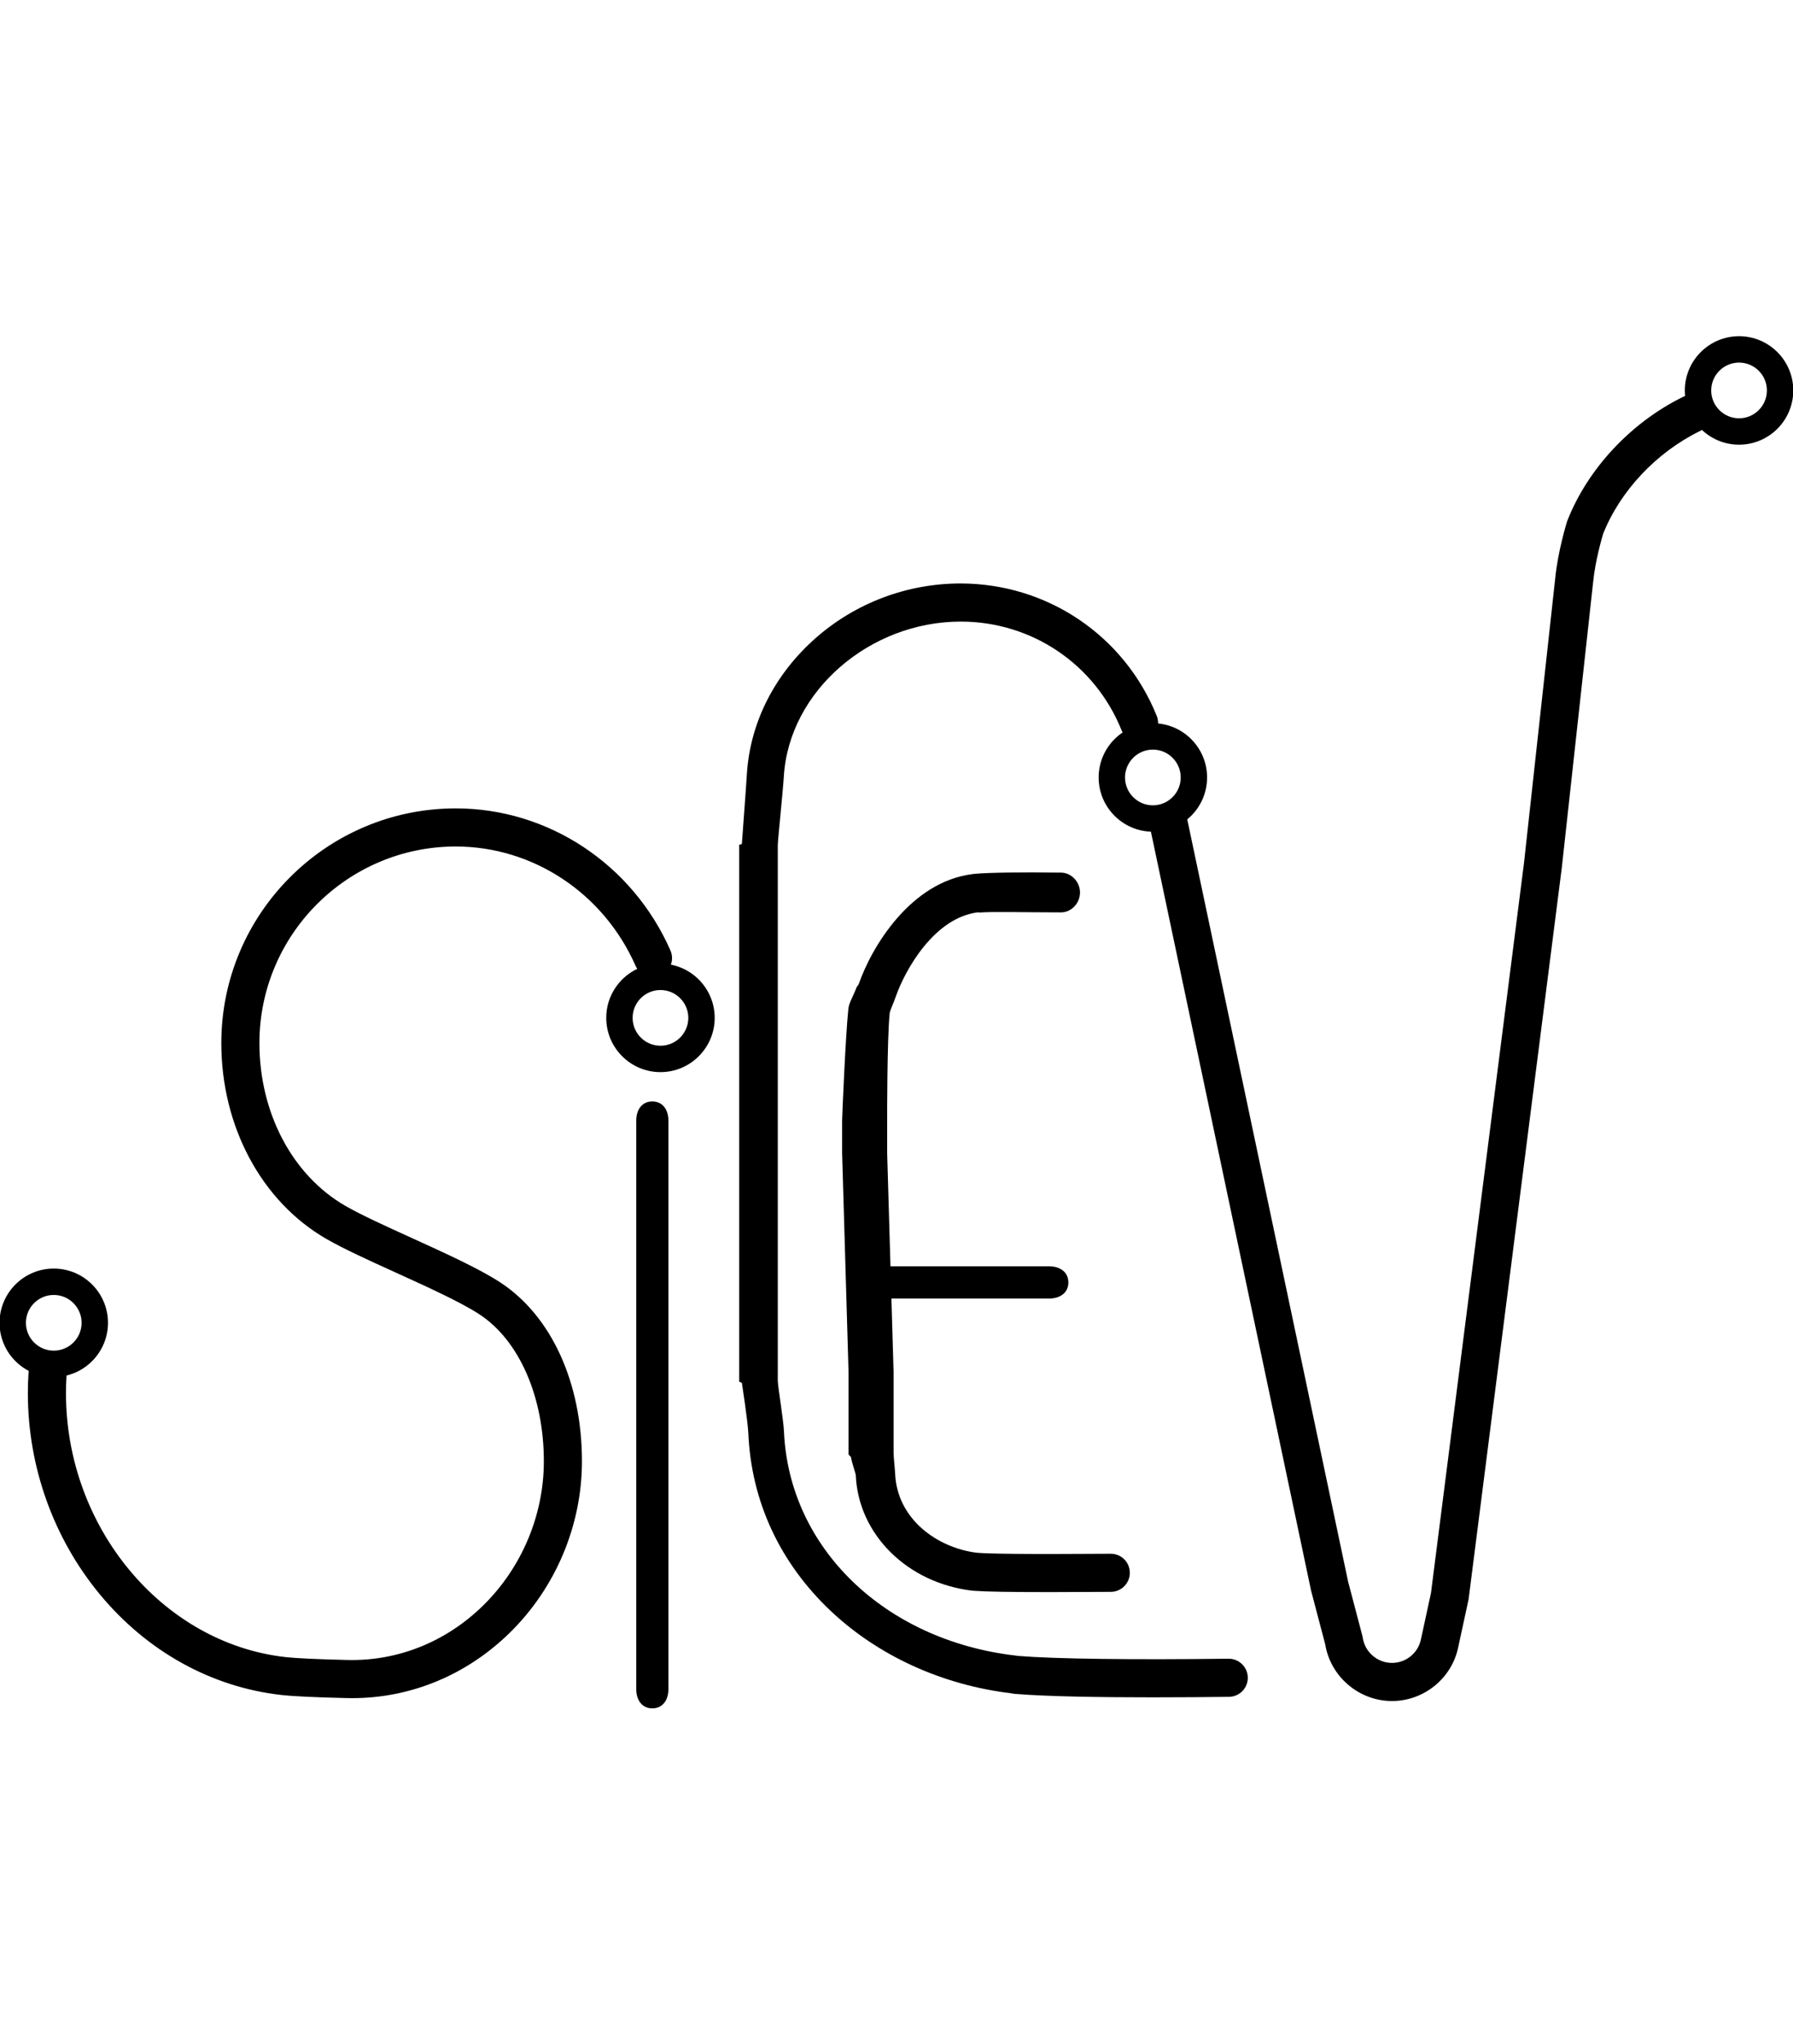<?xml version="1.0" encoding="UTF-8" standalone="no"?>
<!-- Generator: Adobe Illustrator 17.0.0, SVG Export Plug-In . SVG Version: 6.00 Build 0)  -->

<svg
   xmlns:dc="http://purl.org/dc/elements/1.1/"
   xmlns:cc="http://creativecommons.org/ns#"
   xmlns:rdf="http://www.w3.org/1999/02/22-rdf-syntax-ns#"
   xmlns:svg="http://www.w3.org/2000/svg"
   xmlns="http://www.w3.org/2000/svg"
   xmlns:xlink="http://www.w3.org/1999/xlink"
   xmlns:sodipodi="http://sodipodi.sourceforge.net/DTD/sodipodi-0.dtd"
   xmlns:inkscape="http://www.inkscape.org/namespaces/inkscape"
   version="1.1"
   x="0px"
   y="0px"
   width="136.006"
   height="155"
   viewBox="0 0 136.006 104.005"
   enable-background="new 0 0 283.46 283.46"
   xml:space="preserve"
   id="svg2"
   inkscape:version="0.48.4 r9939"
   sodipodi:docname="logo_scevi.svg"><defs
   id="defs87" /><sodipodi:namedview
   pagecolor="#ffffff"
   bordercolor="#666666"
   borderopacity="1"
   objecttolerance="10"
   gridtolerance="10"
   guidetolerance="10"
   inkscape:pageopacity="0"
   inkscape:pageshadow="2"
   inkscape:window-width="1920"
   inkscape:window-height="1018"
   id="namedview85"
   showgrid="false"
   fit-margin-top="0"
   fit-margin-left="0"
   fit-margin-right="0"
   fit-margin-bottom="0"
   inkscape:zoom="0.83256899"
   inkscape:cx="80.399877"
   inkscape:cy="50.216765"
   inkscape:window-x="-8"
   inkscape:window-y="-8"
   inkscape:window-maximized="1"
   inkscape:current-layer="svg2" />
<symbol
   id="SICEV3"
   viewBox="-115.969 -106.683 278.816 213.213"
   transform="translate(-61.33,-87.942)">
	<g
   id="SICEV2_2_">
		<g
   id="g6">
			<path
   d="m -14.5,-106.683 c -1.635,0 -2.5,1.326 -2.5,2.961 v 88.383 c 0,1.636 0.865,2.961 2.5,2.961 1.635,0 2.5,-1.326 2.5,-2.961 v -88.383 c 0,-1.635 -0.865,-2.961 -2.5,-2.961 z"
   id="path8"
   inkscape:connector-curvature="0" />
		</g>
		<g
   id="g10">
			<path
   stroke-miterlimit="10"
   d="M -94.937,-102.127"
   id="path12"
   inkscape:connector-curvature="0"
   style="stroke:#757575;stroke-width:5.923;stroke-linecap:round;stroke-linejoin:round;stroke-miterlimit:10" />
		</g>
		<g
   id="g14">
			<path
   stroke-miterlimit="10"
   d="M 11.277,-56.186"
   id="path16"
   inkscape:connector-curvature="0"
   style="stroke:#757575;stroke-width:5.923;stroke-linecap:round;stroke-linejoin:round;stroke-miterlimit:10" />
		</g>
		<g
   id="g18">
			<path
   stroke-miterlimit="10"
   d="M 11.277,-96.669"
   id="path20"
   inkscape:connector-curvature="0"
   style="stroke:#757575;stroke-width:5.923;stroke-linecap:round;stroke-linejoin:round;stroke-miterlimit:10" />
		</g>
		<g
   id="g22">
			<path
   stroke-miterlimit="10"
   d="M 21.692,-101.444"
   id="path24"
   inkscape:connector-curvature="0"
   style="stroke:#757575;stroke-width:5.923;stroke-linecap:round;stroke-linejoin:round;stroke-miterlimit:10" />
		</g>
		<g
   id="g26">
			<path
   d="m 47.368,-88.62 c -6.124,0 -10.055,0.066 -11.732,0.198 -0.185,0.006 -0.347,0.018 -0.404,0.025 -10.085,1.19 -17.704,8.726 -18.107,17.917 -0.016,0.362 -0.562,1.74 -0.743,2.8 -0.027,0.164 -0.382,0.331 -0.382,0.499 v 12.662 l -1,34.129 v 5.051 c 0,0.507 0.517,13.009 0.97,17.364 0.096,0.927 0.777,1.989 1.258,3.28 0.08,0.216 0.306,0.411 0.36,0.567 2.014,5.789 8.06,15.875 17.677,17.073 0.148,0.026 0.323,0.044 0.398,0.05 2.354,0.196 6.869,0.258 13.376,0.183 1.636,-0.019 2.956,-1.487 2.937,-3.123 C 51.958,18.432 50.645,17 49.026,17 49.014,17 49.003,17 48.991,17 42.883,17 38.51,17.145 36.318,16.975 36.245,16.962 36.184,17.017 36.143,17.012 29.35,16.211 24.795,8.092 23.334,3.894 23.269,3.706 23.182,3.487 23.085,3.227 22.918,2.776 22.451,1.728 22.396,1.378 21.981,-2.624 22,-15.189 22,-15.316 v -5.034 l 1,-34.129 v -12.453 c 0,-0.789 0.205,-2.481 0.241,-3.288 0.31,-7.068 6.546,-11.514 12.683,-12.283 0.112,-0.004 0.137,-0.008 0.171,-0.011 1.495,-0.124 6.266,-0.25 20.655,-0.145 1.641,0.001 2.958,-1.304 2.97,-2.94 0.012,-1.635 -1.311,-2.971 -2.946,-2.983 -3.558,-0.025 -6.699,-0.038 -9.406,-0.038 z"
   id="path28"
   inkscape:connector-curvature="0" />
		</g>
		<g
   id="g30">
			<path
   stroke-miterlimit="10"
   d="M -12.249,-13.061"
   id="path32"
   inkscape:connector-curvature="0"
   style="stroke:#7575ff;stroke-width:5.923;stroke-linecap:round;stroke-linejoin:round;stroke-miterlimit:10" />
		</g>
		<g
   id="g34">
			<path
   stroke-miterlimit="10"
   d="M -12.249,-100.533"
   id="path36"
   inkscape:connector-curvature="0"
   style="stroke:#7575ff;stroke-width:5.923;stroke-linecap:round;stroke-linejoin:round;stroke-miterlimit:10" />
		</g>
		<g
   id="g38">
			<path
   d="M 47.205,-43 H 21.692 c -1.635,0 -2.961,0.865 -2.961,2.5 0,1.635 1.326,2.5 2.961,2.5 h 25.513 c 1.635,0 2.961,-0.865 2.961,-2.5 0,-1.635 -1.326,-2.5 -2.961,-2.5 z"
   id="path40"
   inkscape:connector-curvature="0" />
		</g>
		<g
   id="g42">
			<path
   d="m 63.211,-104.97 c -7.811,0 -16.28,0.116 -21.348,0.537 -0.214,0.018 -0.396,0.054 -0.557,0.086 l -0.034,0.007 c -10.72,1.282 -20.686,5.834 -28.074,12.823 -7.896,7.47 -12.315,17.01 -12.779,27.589 -0.083,1.893 -0.99,7.734 -0.995,7.792 -0.008,0.083 -0.424,0.167 -0.424,0.25 v 83.371 c 0,0.049 0.414,0.099 0.416,0.148 0.017,0.332 0.615,8.168 0.78,10.854 0.493,8.049 4.355,15.555 10.686,21.133 6.213,5.473 14.24,8.488 22.509,8.488 13.472,0 25.461,-8.071 30.505,-20.562 0.612,-1.517 -0.108,-3.242 -1.624,-3.855 -1.515,-0.612 -3.236,0.121 -3.848,1.637 C 54.289,55.568 44.484,62.185 33.44,62.185 19.294,62.185 6.752,51.391 5.939,38.125 5.784,35.608 5,28.232 5,27.412 V -55.76 c 0,-0.895 0.88,-6.035 0.962,-7.91 0.793,-18.101 15.665,-32.41 35.897,-34.798 0.081,-0.01 0.339,-0.036 0.508,-0.07 l 0.063,-0.003 c 5.672,-0.46 17.56,-0.616 32.618,-0.429 1.627,0.026 2.989,-1.289 3.009,-2.924 0.02,-1.635 -1.283,-2.977 -2.918,-2.998 -3.268,-0.041 -7.489,-0.078 -11.928,-0.078 z"
   id="path44"
   inkscape:connector-curvature="0" />
		</g>
		<g
   id="g46">
			<path
   d="m 154.418,89.673 c -4.647,0 -8.428,3.781 -8.428,8.428 0,4.647 3.781,8.428 8.428,8.428 4.647,0 8.428,-3.781 8.428,-8.428 0,-4.647 -3.78,-8.428 -8.428,-8.428 z m 0,12.756 c -2.386,0 -4.328,-1.942 -4.328,-4.328 0,-2.386 1.942,-4.328 4.328,-4.328 2.386,0 4.328,1.942 4.328,4.328 0.001,2.387 -1.941,4.328 -4.328,4.328 z"
   id="path48"
   inkscape:connector-curvature="0" />
		</g>
		<g
   id="g50">
			<path
   d="m 63.302,29.536 c -4.647,0 -8.428,3.781 -8.428,8.428 0,4.647 3.781,8.428 8.428,8.428 4.647,0 8.428,-3.781 8.428,-8.428 0,-4.647 -3.781,-8.428 -8.428,-8.428 z m 0,12.756 c -2.386,0 -4.328,-1.942 -4.328,-4.328 0,-2.386 1.942,-4.328 4.328,-4.328 2.386,0 4.328,1.942 4.328,4.328 0,2.386 -1.942,4.328 -4.328,4.328 z"
   id="path52"
   inkscape:connector-curvature="0" />
		</g>
		<g
   id="g54">
			<path
   d="m -13.236,-7.822 c -4.647,0 -8.428,3.781 -8.428,8.428 0,4.647 3.781,8.428 8.428,8.428 4.647,0 8.428,-3.781 8.428,-8.428 0,-4.647 -3.78,-8.428 -8.428,-8.428 z m 0,12.757 c -2.386,0 -4.328,-1.942 -4.328,-4.328 0,-2.386 1.942,-4.328 4.328,-4.328 2.386,0 4.328,1.942 4.328,4.328 0,2.386 -1.941,4.328 -4.328,4.328 z"
   id="path56"
   inkscape:connector-curvature="0" />
		</g>
		<g
   id="g58">
			<path
   d="m -107.541,-55.202 c -4.648,0 -8.428,3.781 -8.428,8.428 0,4.647 3.781,8.428 8.428,8.428 4.647,0 8.428,-3.781 8.428,-8.428 0,-4.648 -3.781,-8.428 -8.428,-8.428 z m 0,12.756 c -2.386,0 -4.328,-1.942 -4.328,-4.328 0,-2.386 1.942,-4.328 4.328,-4.328 2.386,0 4.328,1.942 4.328,4.328 0,2.386 -1.942,4.328 -4.328,4.328 z"
   id="path60"
   inkscape:connector-curvature="0" />
		</g>
		<g
   id="g62">
			<path
   stroke-miterlimit="10"
   d="M -45.489,-98.368"
   id="path64"
   inkscape:connector-curvature="0"
   style="stroke:#757575;stroke-width:5.923;stroke-linecap:round;stroke-linejoin:round;stroke-miterlimit:10" />
		</g>
		<g
   id="g66">
			<path
   stroke-miterlimit="10"
   d="M -107.624,-48.359"
   id="path68"
   inkscape:connector-curvature="0"
   style="stroke:#757575;stroke-width:5.923;stroke-linecap:round;stroke-linejoin:round;stroke-miterlimit:10" />
		</g>
		<g
   id="g70">
			<path
   d="m -61.161,-105.097 c -0.272,0 -0.543,0.003 -0.816,0.01 -5.002,0.117 -8.336,0.275 -10.192,0.483 -10.88,1.219 -20.912,6.789 -28.249,15.683 -7.189,8.717 -11.148,19.802 -11.148,31.213 0,1.052 0.035,2.114 0.103,3.156 0.107,1.632 1.512,2.87 3.149,2.761 1.632,-0.107 2.868,-1.517 2.761,-3.149 -0.06,-0.914 -0.09,-1.845 -0.09,-2.768 0,-20.852 14.993,-38.866 34.134,-41.011 1.658,-0.186 4.912,-0.337 9.672,-0.448 7.797,-0.176 15.25,2.811 21,8.428 6.02,5.881 9.473,14.059 9.473,22.438 0,10.075 -3.854,18.839 -10.057,22.872 -2.904,1.888 -8.021,4.214 -12.969,6.463 -4.166,1.894 -8.101,3.683 -10.794,5.237 -10.062,5.807 -16.312,17.463 -16.312,30.42 0,20.109 16.35,36.468 36.447,36.468 14.365,0 27.46,-8.664 33.362,-22.071 0.659,-1.497 -0.02,-3.245 -1.518,-3.903 -1.497,-0.659 -3.244,0.021 -3.903,1.517 -4.956,11.26 -15.923,18.535 -27.941,18.535 -16.831,0 -30.524,-13.703 -30.524,-30.545 0,-10.847 5.116,-20.538 13.35,-25.29 2.445,-1.411 6.253,-3.142 10.285,-4.975 5.147,-2.34 10.469,-4.759 13.746,-6.889 7.985,-5.191 12.752,-15.597 12.752,-27.837 0,-9.964 -4.103,-19.687 -11.257,-26.675 -6.703,-6.547 -15.362,-10.123 -24.464,-10.123 z"
   id="path72"
   inkscape:connector-curvature="0" />
		</g>
		<g
   id="g74">
			<path
   d="m 100.47,-105.544 c -5.117,0 -9.546,3.769 -10.376,8.797 l -2.186,8.307 c -0.012,0.047 -0.024,0.094 -0.033,0.142 L 62.816,30.405 c -0.338,1.6 0.685,3.171 2.285,3.509 1.601,0.338 3.171,-0.686 3.509,-2.286 l 25.044,-118.631 2.206,-8.382 c 0.028,-0.106 0.05,-0.213 0.066,-0.322 0.329,-2.231 2.282,-3.914 4.544,-3.914 2.173,0 4.066,1.541 4.5,3.665 l 1.562,7.203 14.454,113.4 4.861,44.299 c 0.4,4.108 1.754,8.533 1.812,8.719 0.022,0.071 0.046,0.141 0.073,0.21 3.169,8.064 9.88,15.246 17.953,19.214 1.467,0.721 3.242,0.117 3.964,-1.352 0.721,-1.468 0.116,-3.242 -1.352,-3.964 -6.747,-3.316 -12.35,-9.274 -15.01,-15.955 -0.192,-0.644 -1.237,-4.261 -1.55,-7.483 l -4.868,-44.362 c -0.002,-0.017 -0.004,-0.034 -0.006,-0.051 L 112.391,-89.63 c -0.011,-0.085 -0.025,-0.169 -0.044,-0.253 l -1.582,-7.295 c -0.988,-4.833 -5.321,-8.366 -10.295,-8.366 z"
   id="path76"
   inkscape:connector-curvature="0" />
		</g>
	</g>
	<polygon
   display="none"
   points="-116,-106 -116,106 163,106 163,-106 "
   id="polygon78"
   style="fill:none;display:none" />
</symbol>

<g
   id="logo"
   transform="translate(-61.33,-87.942)">
	
		<use
   xlink:href="#SICEV3"
   width="278.816"
   height="213.213"
   id="XMLID_1_"
   x="-115.969"
   y="-106.683"
   transform="matrix(0.488,0,0,-0.488,147.817,97.009)"
   overflow="visible"
   style="overflow:visible" />
</g>
</svg>